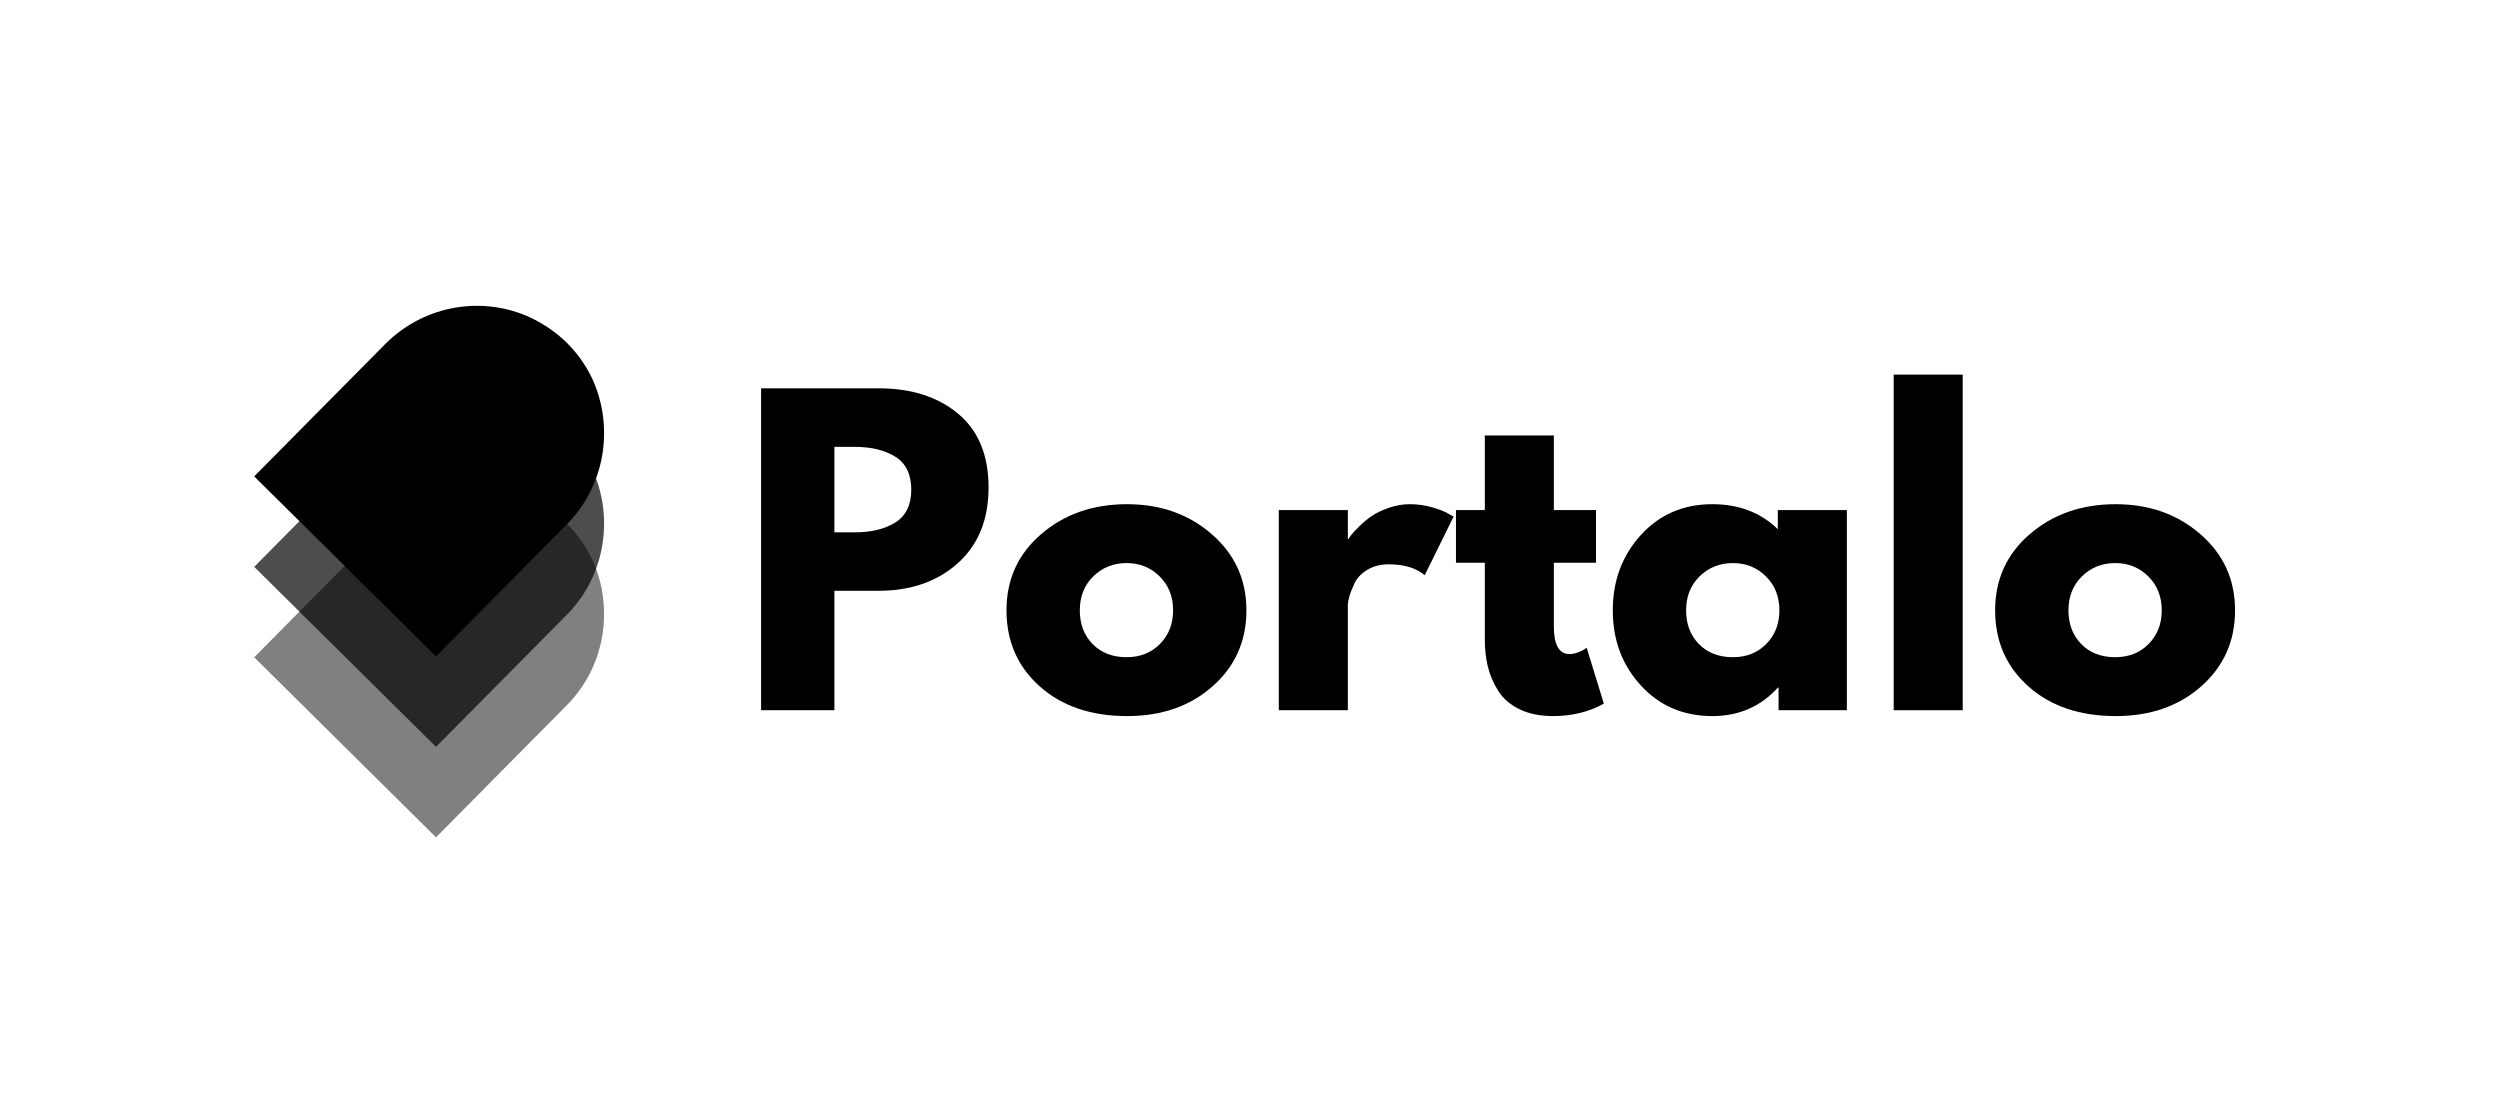<svg xmlns="http://www.w3.org/2000/svg" xmlns:xlink="http://www.w3.org/1999/xlink" width="498"
    zoomAndPan="magnify" viewBox="0 0 373.5 164.25" height="219"
    preserveAspectRatio="xMidYMid meet" version="1.0">
    <defs>
        <filter x="0%" y="0%" width="100%" height="100%" id="5c858e0dd8">
            <feColorMatrix values="0 0 0 0 1 0 0 0 0 1 0 0 0 0 1 0 0 0 1 0"
                color-interpolation-filters="sRGB" />
        </filter>
        <g />
        <clipPath id="c0771aca46">
            <path d="M 37 45 L 91 45 L 91 99 L 37 99 Z M 37 45 " clip-rule="nonzero" />
        </clipPath>
        <clipPath id="6850cac9ab">
            <path
                d="M 71.078 37.742 L 98.238 64.637 L 65.141 98.066 L 37.977 71.172 Z M 71.078 37.742 "
                clip-rule="nonzero" />
        </clipPath>
        <clipPath id="b1875f56df">
            <path
                d="M 79.359 47.496 C 81.219 48.398 83.113 49.66 84.668 51.195 C 86.219 52.734 87.453 54.484 88.359 56.32 C 88.375 56.363 88.406 56.395 88.418 56.438 C 91.719 63.453 90.578 72.23 84.863 78.148 L 65.141 98.066 L 37.977 71.172 L 57.684 51.27 C 63.59 45.453 72.297 44.164 79.359 47.496 "
                clip-rule="nonzero" />
        </clipPath>
        <mask id="d7310e946d">
            <g filter="url(#5c858e0dd8)">
                <rect x="-37.35" width="448.2" fill="#000000" y="-16.425" height="197.1"
                    fill-opacity="0.498" />
            </g>
        </mask>
        <clipPath id="59d7418185">
            <path d="M 0.871 8 L 54 8 L 54 61.188 L 0.871 61.188 Z M 0.871 8 "
                clip-rule="nonzero" />
        </clipPath>
        <clipPath id="b2e92d5ab9">
            <path
                d="M 34.078 0.77 L 61.238 27.664 L 28.141 61.098 L 0.977 34.199 Z M 34.078 0.77 "
                clip-rule="nonzero" />
        </clipPath>
        <clipPath id="c2da2758ee">
            <path
                d="M 42.359 10.523 C 44.219 11.426 46.113 12.688 47.668 14.227 C 49.219 15.766 50.453 17.512 51.359 19.348 C 51.375 19.395 51.406 19.422 51.418 19.465 C 54.719 26.484 53.578 35.258 47.863 41.176 L 28.141 61.098 L 0.977 34.199 L 20.684 14.297 C 26.59 8.48 35.297 7.191 42.359 10.523 "
                clip-rule="nonzero" />
        </clipPath>
        <clipPath id="c0a5039545">
            <rect x="0" width="62" y="0" height="62" />
        </clipPath>
        <mask id="26e598127f">
            <g filter="url(#5c858e0dd8)">
                <rect x="-37.35" width="448.2" fill="#000000" y="-16.425" height="197.1"
                    fill-opacity="0.698" />
            </g>
        </mask>
        <clipPath id="530fa2cc80">
            <path d="M 0.871 8 L 54 8 L 54 60.809 L 0.871 60.809 Z M 0.871 8 "
                clip-rule="nonzero" />
        </clipPath>
        <clipPath id="bc591fdad8">
            <path
                d="M 34.078 0.258 L 61.238 27.152 L 28.141 60.582 L 0.977 33.688 Z M 34.078 0.258 "
                clip-rule="nonzero" />
        </clipPath>
        <clipPath id="b457c1d9fe">
            <path
                d="M 42.359 10.012 C 44.219 10.91 46.113 12.172 47.668 13.711 C 49.219 15.25 50.453 16.996 51.359 18.836 C 51.375 18.879 51.406 18.906 51.418 18.953 C 54.719 25.969 53.578 34.746 47.863 40.664 L 28.141 60.582 L 0.977 33.688 L 20.684 13.781 C 26.59 7.965 35.297 6.68 42.359 10.012 "
                clip-rule="nonzero" />
        </clipPath>
        <clipPath id="952b5dee78">
            <rect x="0" width="62" y="0" height="61" />
        </clipPath>
    </defs>
    <g clip-path="url(#c0771aca46)">
        <g clip-path="url(#6850cac9ab)">
            <g clip-path="url(#b1875f56df)">
                <path fill="#000000"
                    d="M 71.078 37.742 L 98.238 64.637 L 65.141 98.066 L 37.977 71.172 Z M 71.078 37.742 "
                    fill-opacity="1" fill-rule="nonzero" />
            </g>
        </g>
    </g>
    <g mask="url(#d7310e946d)">
        <g transform="matrix(1, 0, 0, 1, 37, 64)">
            <g clip-path="url(#c0a5039545)">
                <g clip-path="url(#59d7418185)">
                    <g clip-path="url(#b2e92d5ab9)">
                        <g clip-path="url(#c2da2758ee)">
                            <path fill="#000000"
                                d="M 34.078 0.77 L 61.238 27.664 L 28.141 61.098 L 0.977 34.199 Z M 34.078 0.77 "
                                fill-opacity="1" fill-rule="nonzero" />
                        </g>
                    </g>
                </g>
            </g>
        </g>
    </g>
    <g mask="url(#26e598127f)">
        <g transform="matrix(1, 0, 0, 1, 37, 51)">
            <g clip-path="url(#952b5dee78)">
                <g clip-path="url(#530fa2cc80)">
                    <g clip-path="url(#bc591fdad8)">
                        <g clip-path="url(#b457c1d9fe)">
                            <path fill="#000000"
                                d="M 34.078 0.258 L 61.238 27.152 L 28.141 60.582 L 0.977 33.688 Z M 34.078 0.258 "
                                fill-opacity="1" fill-rule="nonzero" />
                        </g>
                    </g>
                </g>
            </g>
        </g>
    </g>
    <g fill="#000000" fill-opacity="1">
        <g transform="translate(110.206, 106.107)">
            <g>
                <path
                    d="M 3.5 -48.094 L 21.047 -48.094 C 25.941 -48.094 29.906 -46.828 32.938 -44.297 C 35.969 -41.773 37.484 -38.102 37.484 -33.281 C 37.484 -28.469 35.945 -24.691 32.875 -21.953 C 29.812 -19.211 25.867 -17.844 21.047 -17.844 L 14.453 -17.844 L 14.453 0 L 3.5 0 Z M 14.453 -26.578 L 17.547 -26.578 C 19.992 -26.578 22.004 -27.07 23.578 -28.062 C 25.148 -29.062 25.938 -30.688 25.938 -32.938 C 25.938 -35.227 25.148 -36.867 23.578 -37.859 C 22.004 -38.848 19.992 -39.344 17.547 -39.344 L 14.453 -39.344 Z M 14.453 -26.578 " />
            </g>
        </g>
    </g>
    <g fill="#000000" fill-opacity="1">
        <g transform="translate(149.026, 106.107)">
            <g>
                <path
                    d="M 6.328 -3.547 C 3.004 -6.504 1.344 -10.297 1.344 -14.922 C 1.344 -19.547 3.07 -23.344 6.531 -26.312 C 9.988 -29.289 14.266 -30.781 19.359 -30.781 C 24.367 -30.781 28.594 -29.281 32.031 -26.281 C 35.469 -23.289 37.188 -19.504 37.188 -14.922 C 37.188 -10.336 35.504 -6.555 32.141 -3.578 C 28.785 -0.609 24.523 0.875 19.359 0.875 C 13.992 0.875 9.648 -0.598 6.328 -3.547 Z M 14.312 -20 C 12.969 -18.676 12.297 -16.984 12.297 -14.922 C 12.297 -12.859 12.938 -11.176 14.219 -9.875 C 15.5 -8.57 17.191 -7.922 19.297 -7.922 C 21.316 -7.922 22.977 -8.582 24.281 -9.906 C 25.582 -11.227 26.234 -12.898 26.234 -14.922 C 26.234 -16.984 25.562 -18.676 24.219 -20 C 22.883 -21.32 21.242 -21.984 19.297 -21.984 C 17.316 -21.984 15.656 -21.32 14.312 -20 Z M 14.312 -20 " />
            </g>
        </g>
    </g>
    <g fill="#000000" fill-opacity="1">
        <g transform="translate(187.555, 106.107)">
            <g>
                <path
                    d="M 3.5 0 L 3.5 -29.906 L 13.812 -29.906 L 13.812 -25.594 L 13.938 -25.594 C 14.008 -25.75 14.133 -25.941 14.312 -26.172 C 14.488 -26.41 14.867 -26.82 15.453 -27.406 C 16.035 -27.988 16.656 -28.508 17.312 -28.969 C 17.977 -29.438 18.832 -29.852 19.875 -30.219 C 20.926 -30.594 21.992 -30.781 23.078 -30.781 C 24.211 -30.781 25.32 -30.625 26.406 -30.312 C 27.5 -30 28.297 -29.688 28.797 -29.375 L 29.609 -28.922 L 25.297 -20.172 C 24.016 -21.254 22.227 -21.797 19.938 -21.797 C 18.695 -21.797 17.629 -21.523 16.734 -20.984 C 15.836 -20.441 15.203 -19.781 14.828 -19 C 14.461 -18.227 14.203 -17.566 14.047 -17.016 C 13.891 -16.473 13.812 -16.047 13.812 -15.734 L 13.812 0 Z M 3.5 0 " />
            </g>
        </g>
    </g>
    <g fill="#000000" fill-opacity="1">
        <g transform="translate(216.583, 106.107)">
            <g>
                <path
                    d="M 5.25 -29.906 L 5.25 -41.047 L 15.562 -41.047 L 15.562 -29.906 L 21.859 -29.906 L 21.859 -22.031 L 15.562 -22.031 L 15.562 -12.531 C 15.562 -9.77 16.336 -8.391 17.891 -8.391 C 18.285 -8.391 18.695 -8.469 19.125 -8.625 C 19.551 -8.781 19.879 -8.938 20.109 -9.094 L 20.469 -9.328 L 23.031 -0.984 C 20.812 0.254 18.285 0.875 15.453 0.875 C 13.504 0.875 11.832 0.535 10.438 -0.141 C 9.039 -0.828 7.977 -1.742 7.25 -2.891 C 6.531 -4.035 6.016 -5.238 5.703 -6.5 C 5.398 -7.758 5.25 -9.109 5.25 -10.547 L 5.25 -22.031 L 0.938 -22.031 L 0.938 -29.906 Z M 5.25 -29.906 " />
            </g>
        </g>
    </g>
    <g fill="#000000" fill-opacity="1">
        <g transform="translate(239.607, 106.107)">
            <g>
                <path
                    d="M 5.531 -3.703 C 2.738 -6.754 1.344 -10.492 1.344 -14.922 C 1.344 -19.348 2.738 -23.098 5.531 -26.172 C 8.332 -29.242 11.891 -30.781 16.203 -30.781 C 20.172 -30.781 23.438 -29.535 26 -27.047 L 26 -29.906 L 36.312 -29.906 L 36.312 0 L 26.109 0 L 26.109 -3.375 L 26 -3.375 C 23.438 -0.539 20.172 0.875 16.203 0.875 C 11.891 0.875 8.332 -0.648 5.531 -3.703 Z M 14.312 -20 C 12.969 -18.676 12.297 -16.984 12.297 -14.922 C 12.297 -12.859 12.938 -11.176 14.219 -9.875 C 15.5 -8.57 17.191 -7.922 19.297 -7.922 C 21.316 -7.922 22.977 -8.582 24.281 -9.906 C 25.582 -11.227 26.234 -12.898 26.234 -14.922 C 26.234 -16.984 25.562 -18.676 24.219 -20 C 22.883 -21.32 21.242 -21.984 19.297 -21.984 C 17.316 -21.984 15.656 -21.32 14.312 -20 Z M 14.312 -20 " />
            </g>
        </g>
    </g>
    <g fill="#000000" fill-opacity="1">
        <g transform="translate(279.418, 106.107)">
            <g>
                <path d="M 3.5 0 L 3.5 -50.141 L 13.812 -50.141 L 13.812 0 Z M 3.5 0 " />
            </g>
        </g>
    </g>
    <g fill="#000000" fill-opacity="1">
        <g transform="translate(296.73, 106.107)">
            <g>
                <path
                    d="M 6.328 -3.547 C 3.004 -6.504 1.344 -10.297 1.344 -14.922 C 1.344 -19.547 3.07 -23.344 6.531 -26.312 C 9.988 -29.289 14.266 -30.781 19.359 -30.781 C 24.367 -30.781 28.594 -29.281 32.031 -26.281 C 35.469 -23.289 37.188 -19.504 37.188 -14.922 C 37.188 -10.336 35.504 -6.555 32.141 -3.578 C 28.785 -0.609 24.523 0.875 19.359 0.875 C 13.992 0.875 9.648 -0.598 6.328 -3.547 Z M 14.312 -20 C 12.969 -18.676 12.297 -16.984 12.297 -14.922 C 12.297 -12.859 12.938 -11.176 14.219 -9.875 C 15.5 -8.57 17.191 -7.922 19.297 -7.922 C 21.316 -7.922 22.977 -8.582 24.281 -9.906 C 25.582 -11.227 26.234 -12.898 26.234 -14.922 C 26.234 -16.984 25.562 -18.676 24.219 -20 C 22.883 -21.32 21.242 -21.984 19.297 -21.984 C 17.316 -21.984 15.656 -21.32 14.312 -20 Z M 14.312 -20 " />
            </g>
        </g>
    </g>
</svg>